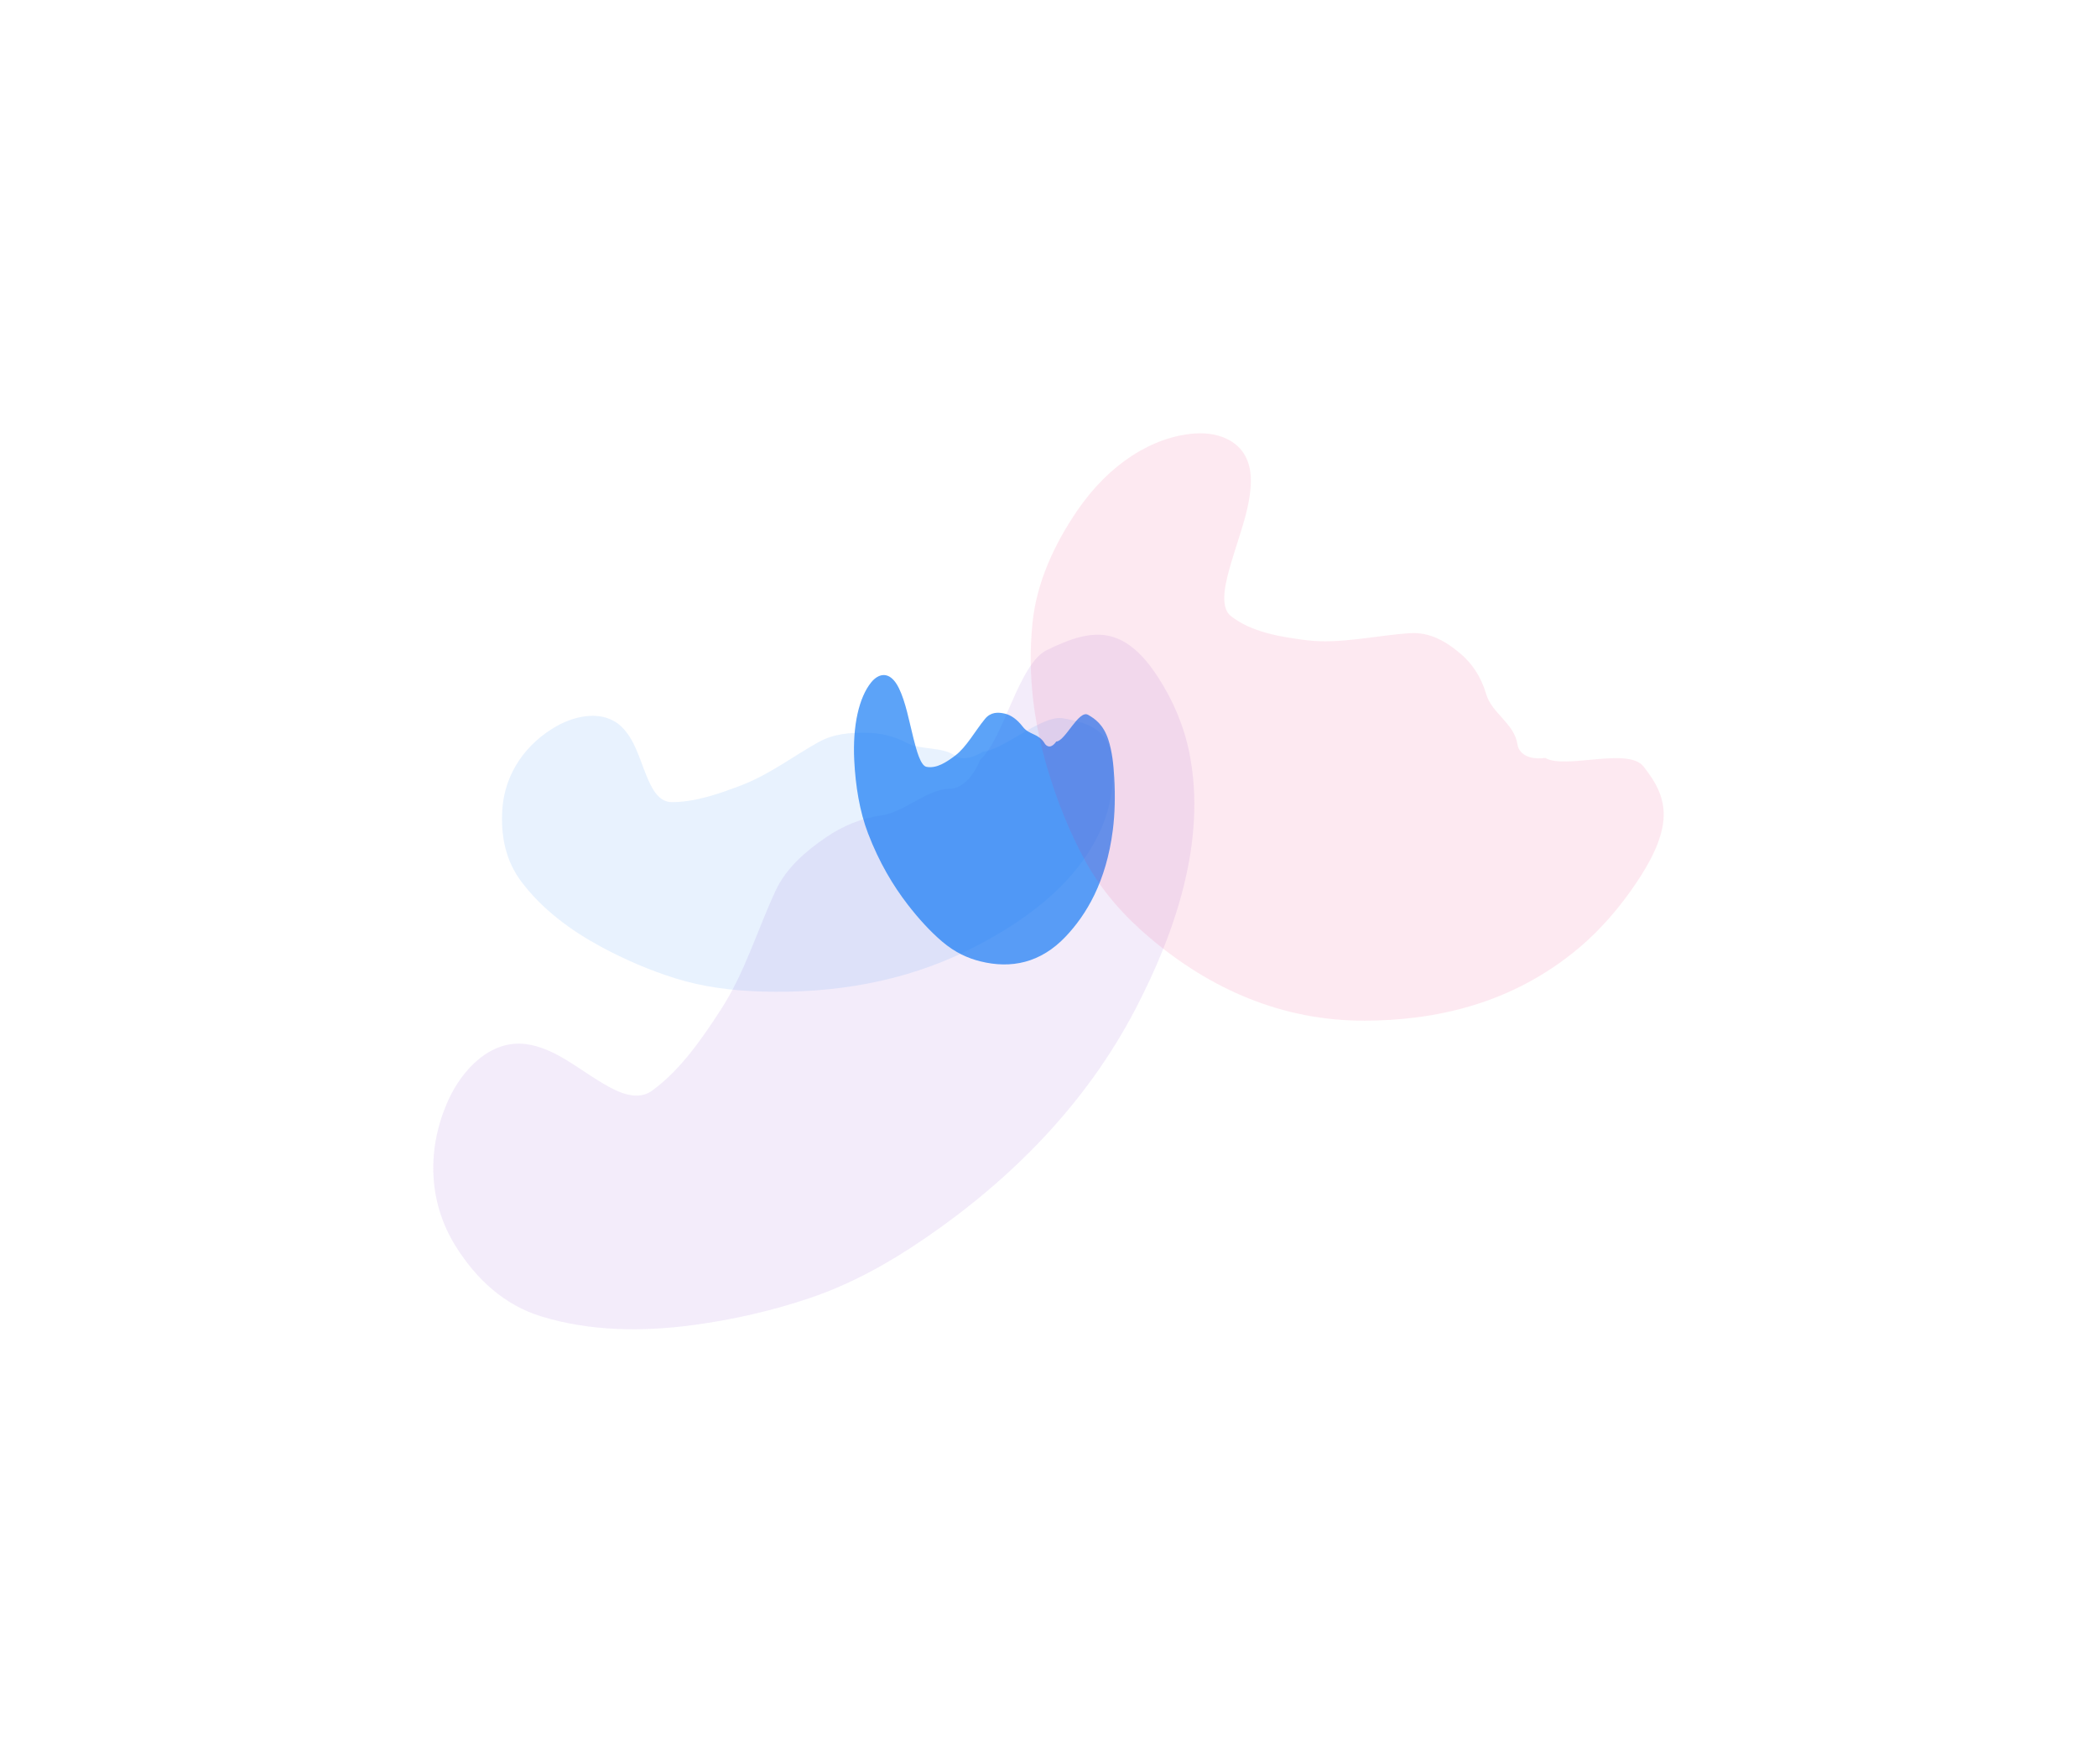 <svg width="1210" height="1018" viewBox="0 0 1210 1018" fill="none" xmlns="http://www.w3.org/2000/svg">
<g opacity="0.3" filter="url(#filter0_f_1618_1343)">
<path opacity="0.3" d="M508.39 470.549C521.706 468.792 534.786 455.233 548.17 455.112C551.621 455.366 559.927 452.374 565.545 438.375C579.264 426.328 587.57 383.089 604.146 375.063C616.349 369.155 631.004 362.864 644.503 368.338C654.908 372.56 662.456 381.887 668.394 391.04C676.998 404.299 683.295 419.279 686.352 434.804C696.327 485.414 678.145 538.194 654.994 582.578C626.782 636.658 583.81 680.283 533.695 714.565C513.028 728.706 491.336 740.821 467.578 748.895C445.703 756.328 422.893 761.497 400.003 764.574C370.864 768.491 340.605 768.281 312.313 759.586C290.794 752.97 274.803 738.027 262.961 719.128C246.772 693.297 246.165 662.263 258.816 634.518C266.62 617.405 282.946 599.736 303.539 602.473C319.248 604.561 332.32 615.644 345.385 623.627C354.117 628.962 366.579 636.332 376.277 629.31C392.68 617.432 405.222 599.093 416.042 582.396C429.863 561.066 436.886 536.882 447.491 514.025C453.599 500.861 464.777 491.282 476.537 483.209C485.992 476.718 496.974 472.055 508.39 470.549Z" fill="#7928CA"/>
</g>
<g opacity="0.3" filter="url(#filter1_f_1618_1343)">
<path opacity="0.3" d="M523.078 428.582C531.062 432.923 543.616 430.712 550.985 435.974C552.771 437.487 558.506 439.157 567.152 433.735C579.453 432.606 601.21 412.26 613.472 414.469C622.5 416.095 633.023 418.487 638.225 426.856C642.238 433.307 642.654 441.414 642.257 448.786C641.689 459.464 639.167 470.164 634.662 479.874C619.968 511.531 589.012 533.166 558.677 548.228C521.715 566.581 480.842 573.338 439.778 572.142C422.844 571.65 406.155 569.641 389.944 564.6C375.019 559.957 360.483 553.706 346.736 546.276C329.237 536.818 312.767 524.659 300.753 508.637C291.616 496.452 288.817 481.911 289.861 466.86C291.289 446.284 303.311 429.065 321.278 418.925C332.359 412.67 348.323 409.504 358.499 419.199C366.262 426.595 369 437.861 372.969 447.43C375.622 453.824 379.505 462.817 387.605 462.836C401.307 462.869 415.469 457.83 428.035 453.003C444.087 446.837 457.557 436.403 472.456 428.122C481.038 423.352 490.967 422.562 500.614 422.827C508.37 423.041 516.234 424.861 523.078 428.582Z" fill="#0070F3"/>
</g>
<g opacity="0.8" filter="url(#filter2_f_1618_1343)">
<path opacity="0.8" d="M590.126 419.296C593.9 424.22 599.121 423.025 602.704 428.811C603.591 430.448 606.188 432.553 609.476 427.874C614.674 427.728 622.418 409.322 627.863 412.476C631.872 414.797 636.582 417.994 639.482 426.682C641.713 433.38 642.535 441.431 642.946 448.691C643.543 459.208 643.304 469.591 642.133 478.839C638.321 508.989 626.724 527.943 614.875 540.445C600.438 555.678 583.404 559.133 565.661 554.708C558.344 552.883 551.012 549.578 543.646 543.312C536.865 537.542 530.123 530.211 523.629 521.777C515.36 511.04 507.321 497.713 500.893 480.918C496.002 468.144 493.652 453.541 492.912 438.738C491.901 418.499 495.708 402.419 502.629 393.808C506.898 388.496 513.509 386.625 518.649 397.018C522.569 404.946 524.636 416.306 527.097 426.083C528.742 432.617 531.122 441.818 534.605 442.477C540.496 443.591 546.185 439.726 551.205 435.944C557.617 431.113 562.582 421.857 568.333 414.843C571.644 410.803 575.849 410.806 580.016 411.83C583.367 412.654 586.89 415.075 590.126 419.296Z" fill="#0070F3"/>
</g>
<g opacity="0.3" filter="url(#filter3_f_1618_1343)">
<path opacity="0.3" d="M857.495 400.331C860.796 411.714 873.623 417.195 875.61 429.429C875.892 432.721 879.489 438.907 891.619 437.323C903.309 444.118 939.501 430.914 948.339 442.272C954.846 450.633 962.007 461.061 959.48 476.095C957.531 487.687 951.043 499.113 944.47 508.979C934.944 523.269 923.703 536.266 911.564 546.556C871.984 580.1 826.671 588.833 787.459 588.952C739.682 589.097 698.291 570.648 663.45 541.14C649.085 528.97 636.21 514.884 626.318 496.953C617.211 480.444 609.804 461.986 604.081 442.445C596.797 417.569 592.694 389.679 595.746 359.503C598.066 336.552 607.911 314.666 621.542 294.686C640.18 267.371 665.223 251.861 689.482 250.113C704.439 249.035 721.055 255.517 721.743 275.748C722.269 291.182 715.141 308.528 710.516 324.374C707.43 334.963 703.221 349.961 710.278 355.484C722.211 364.827 738.831 367.51 753.88 369.402C773.108 371.82 793.684 366.618 813.692 365.345C825.214 364.613 834.549 370.264 842.747 377.175C849.34 382.732 854.666 390.571 857.495 400.331Z" fill="#F21361"/>
</g>
<defs>
<filter id="filter0_f_1618_1343" x="0" y="116.238" width="939.148" height="900.777" filterUnits="userSpaceOnUse" color-interpolation-filters="sRGB">
<feFlood flood-opacity="0" result="BackgroundImageFix"/>
<feBlend mode="normal" in="SourceGraphic" in2="BackgroundImageFix" result="shape"/>
<feGaussianBlur stdDeviation="125" result="effect1_foregroundBlur_1618_1343"/>
</filter>
<filter id="filter1_f_1618_1343" x="39.654" y="163.032" width="852.722" height="659.243" filterUnits="userSpaceOnUse" color-interpolation-filters="sRGB">
<feFlood flood-opacity="0" result="BackgroundImageFix"/>
<feBlend mode="normal" in="SourceGraphic" in2="BackgroundImageFix" result="shape"/>
<feGaussianBlur stdDeviation="125" result="effect1_foregroundBlur_1618_1343"/>
</filter>
<filter id="filter2_f_1618_1343" x="242.75" y="139.513" width="650.511" height="666.98" filterUnits="userSpaceOnUse" color-interpolation-filters="sRGB">
<feFlood flood-opacity="0" result="BackgroundImageFix"/>
<feBlend mode="normal" in="SourceGraphic" in2="BackgroundImageFix" result="shape"/>
<feGaussianBlur stdDeviation="125" result="effect1_foregroundBlur_1618_1343"/>
</filter>
<filter id="filter3_f_1618_1343" x="344.727" y="0" width="865.273" height="838.953" filterUnits="userSpaceOnUse" color-interpolation-filters="sRGB">
<feFlood flood-opacity="0" result="BackgroundImageFix"/>
<feBlend mode="normal" in="SourceGraphic" in2="BackgroundImageFix" result="shape"/>
<feGaussianBlur stdDeviation="125" result="effect1_foregroundBlur_1618_1343"/>
</filter>
</defs>
</svg>
